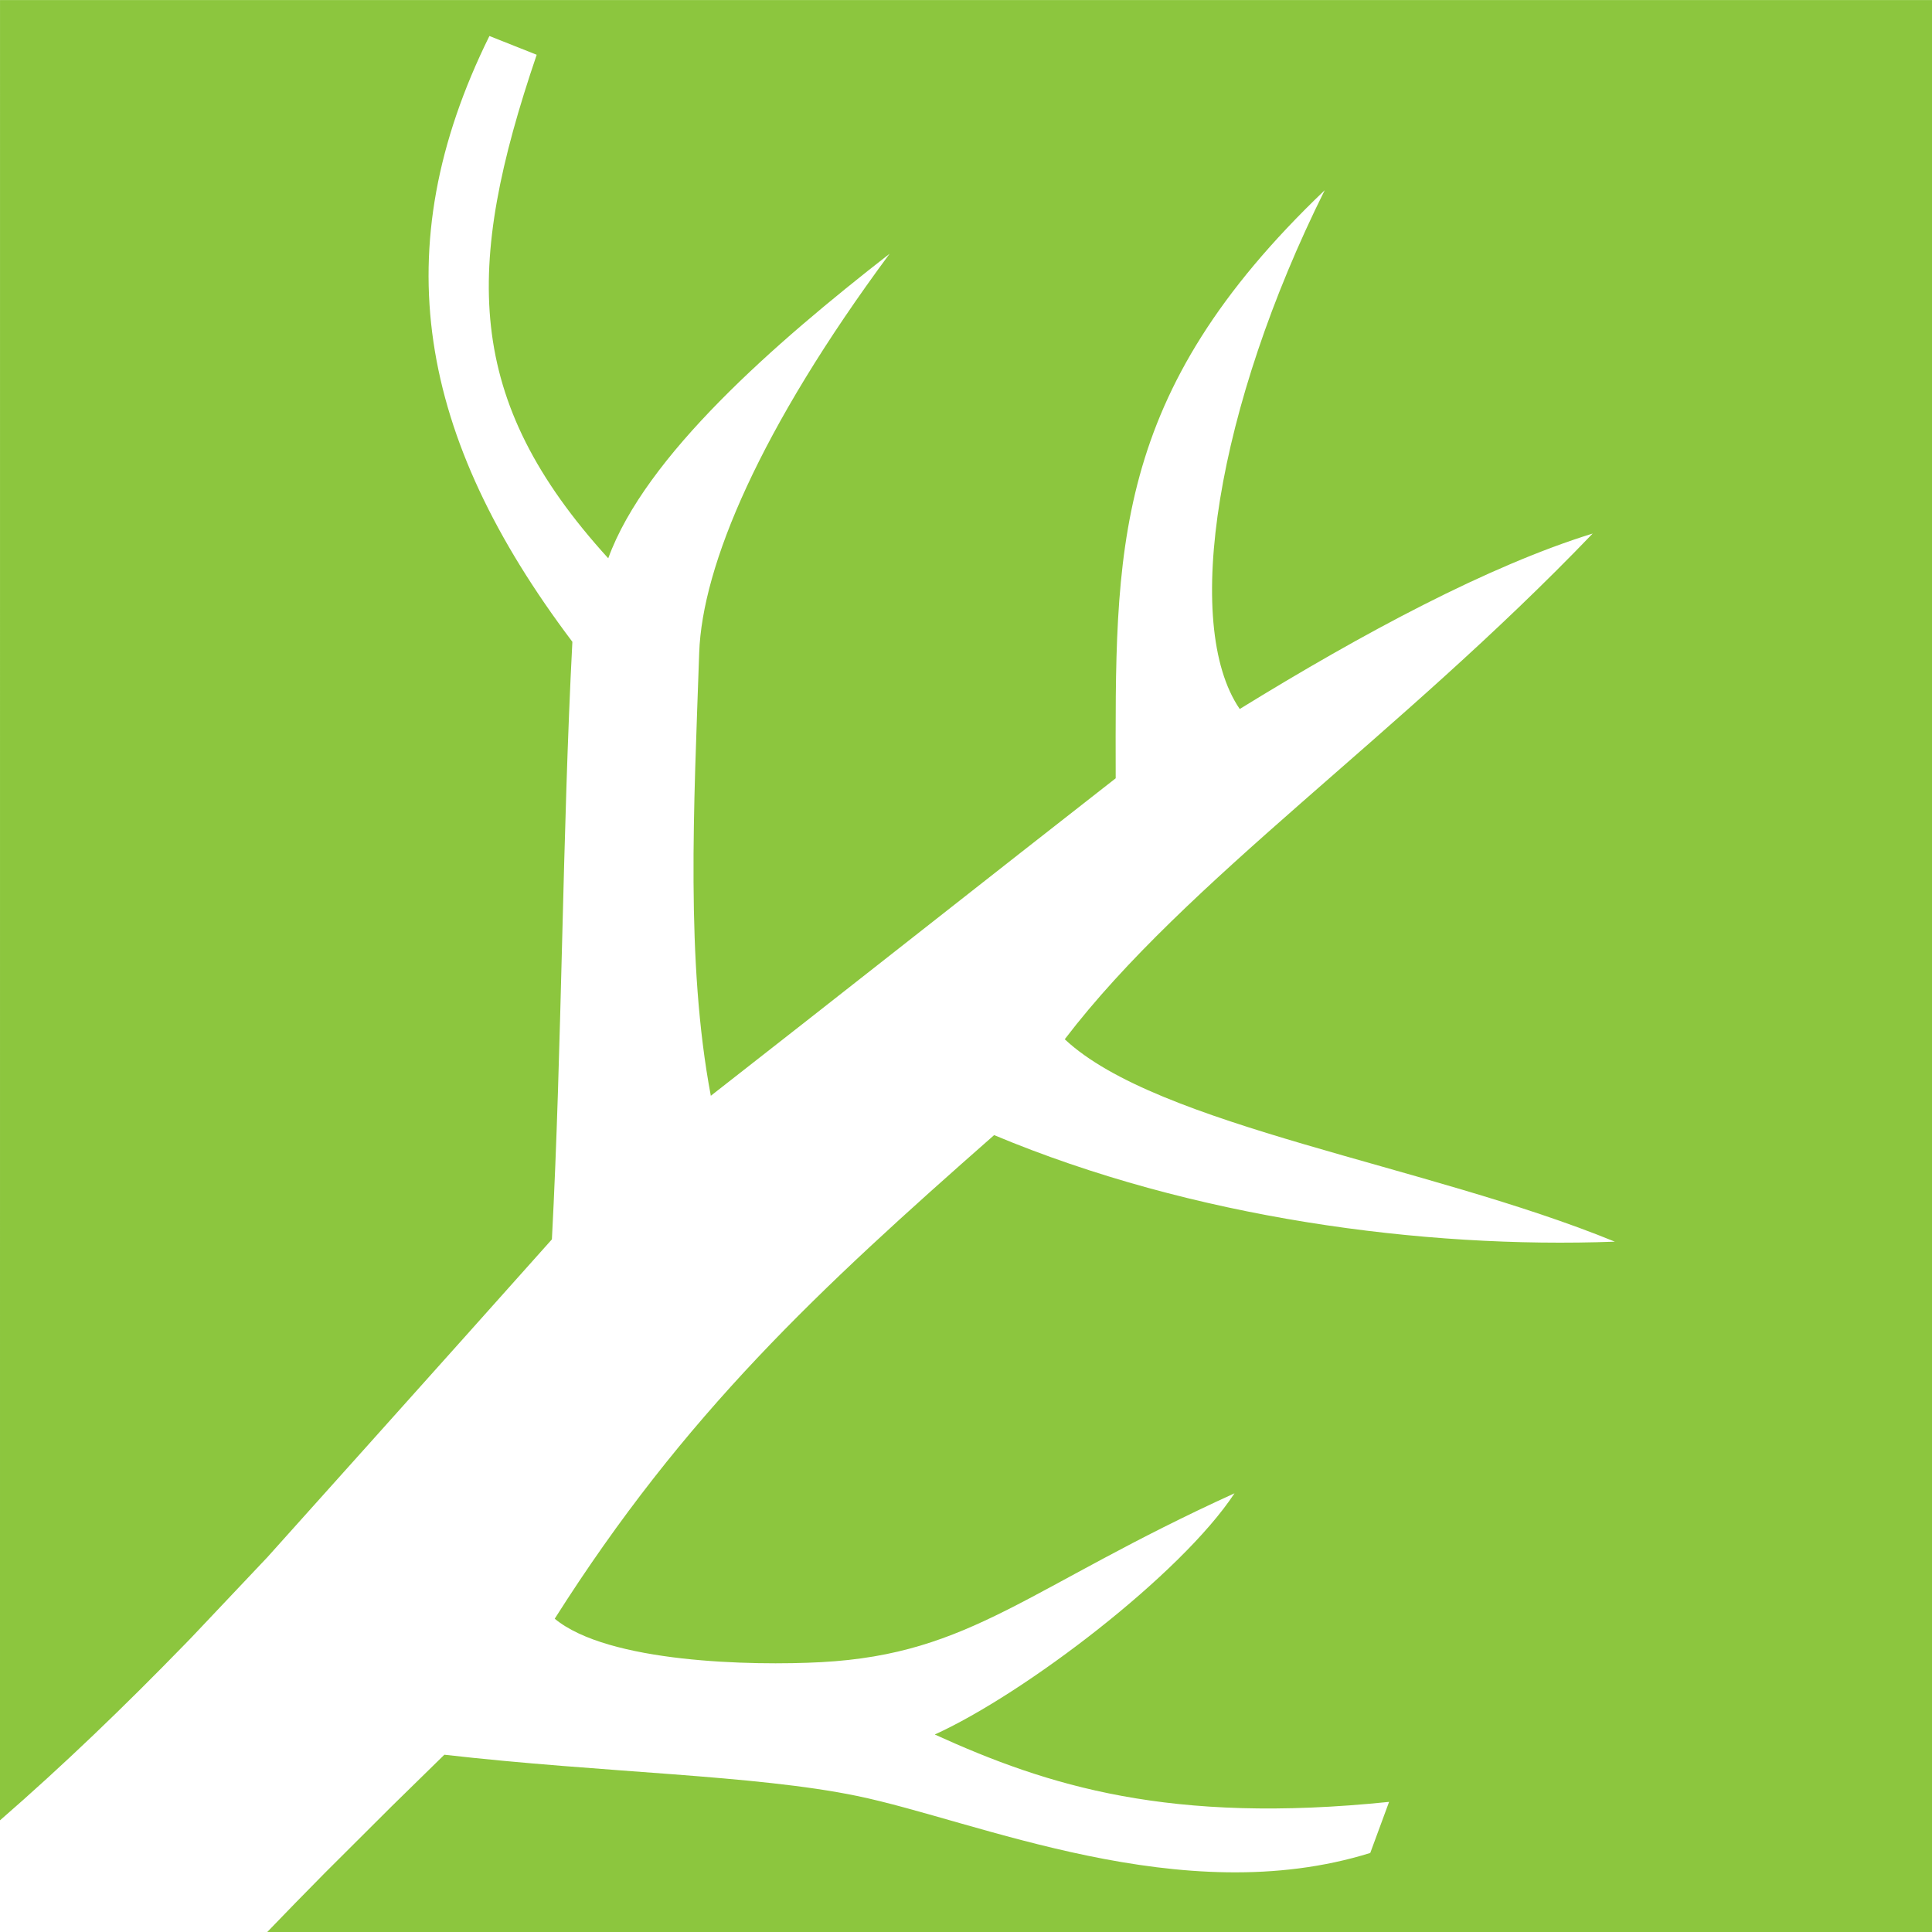 <svg version="1.1" id="图层_1" x="0px" y="0px" width="114.906px" height="114.906px" viewBox="0 0 114.906 114.906" enable-background="new 0 0 114.906 114.906" xml:space="preserve" xmlns="http://www.w3.org/2000/svg" xmlns:xlink="http://www.w3.org/1999/xlink" xmlns:xml="http://www.w3.org/XML/1998/namespace">
  <path fill="#8CC63E" d="M10.979,97.81c0.142-0.144,0.279-0.287,0.419-0.432l4.511-4.77c0,0,10.845-12.084,16.915-18.896
	c0.596-11.309,0.624-24.232,1.218-35.54C24.848,25.98,22.847,14.81,29.108,2.141l2.812,1.116c-4.3,12.649-4.369,20.474,4.255,29.947
	c2.218-6.093,9.89-12.785,16.736-18.114c-7.728,10.44-11.149,18.567-11.326,23.736c-0.315,9.188-0.813,18.352,0.691,26.346
	c6.808-5.311,17.273-13.57,24.08-18.883c-0.015-13.545-0.333-22.784,12.431-34.975c-6.399,12.851-8.502,25.815-5.054,30.854
	c7.325-4.512,14.794-8.518,20.992-10.436C83.118,43.833,70.551,52.343,63.326,61.81c5.529,5.182,21.556,7.466,32.717,12.038
	c-11.404,0.427-25.122-1.398-36.917-6.337c-10.442,9.186-18.404,16.566-26.134,28.763c3.177,2.63,11.738,2.803,15.854,2.583
	c8.978-0.484,12.238-4.427,24.577-10.043c-3.177,4.829-12.486,11.921-17.827,14.346c6.725,3.062,13.98,5.35,27.02,4.007l-1.12,3.039
	c-11.225,3.49-23.39-1.92-30.525-3.392c-6.074-1.257-15.068-1.369-24.543-2.451c-1.068,1.041-2.105,2.058-3.12,3.055l-3.987,3.976
	c-1.181,1.192-2.313,2.357-3.428,3.514l99.014-0.001l0-114.905H0.001L0,108.264C3.789,104.971,7.4,101.491,10.979,97.81z" class="color c1"/>
</svg>